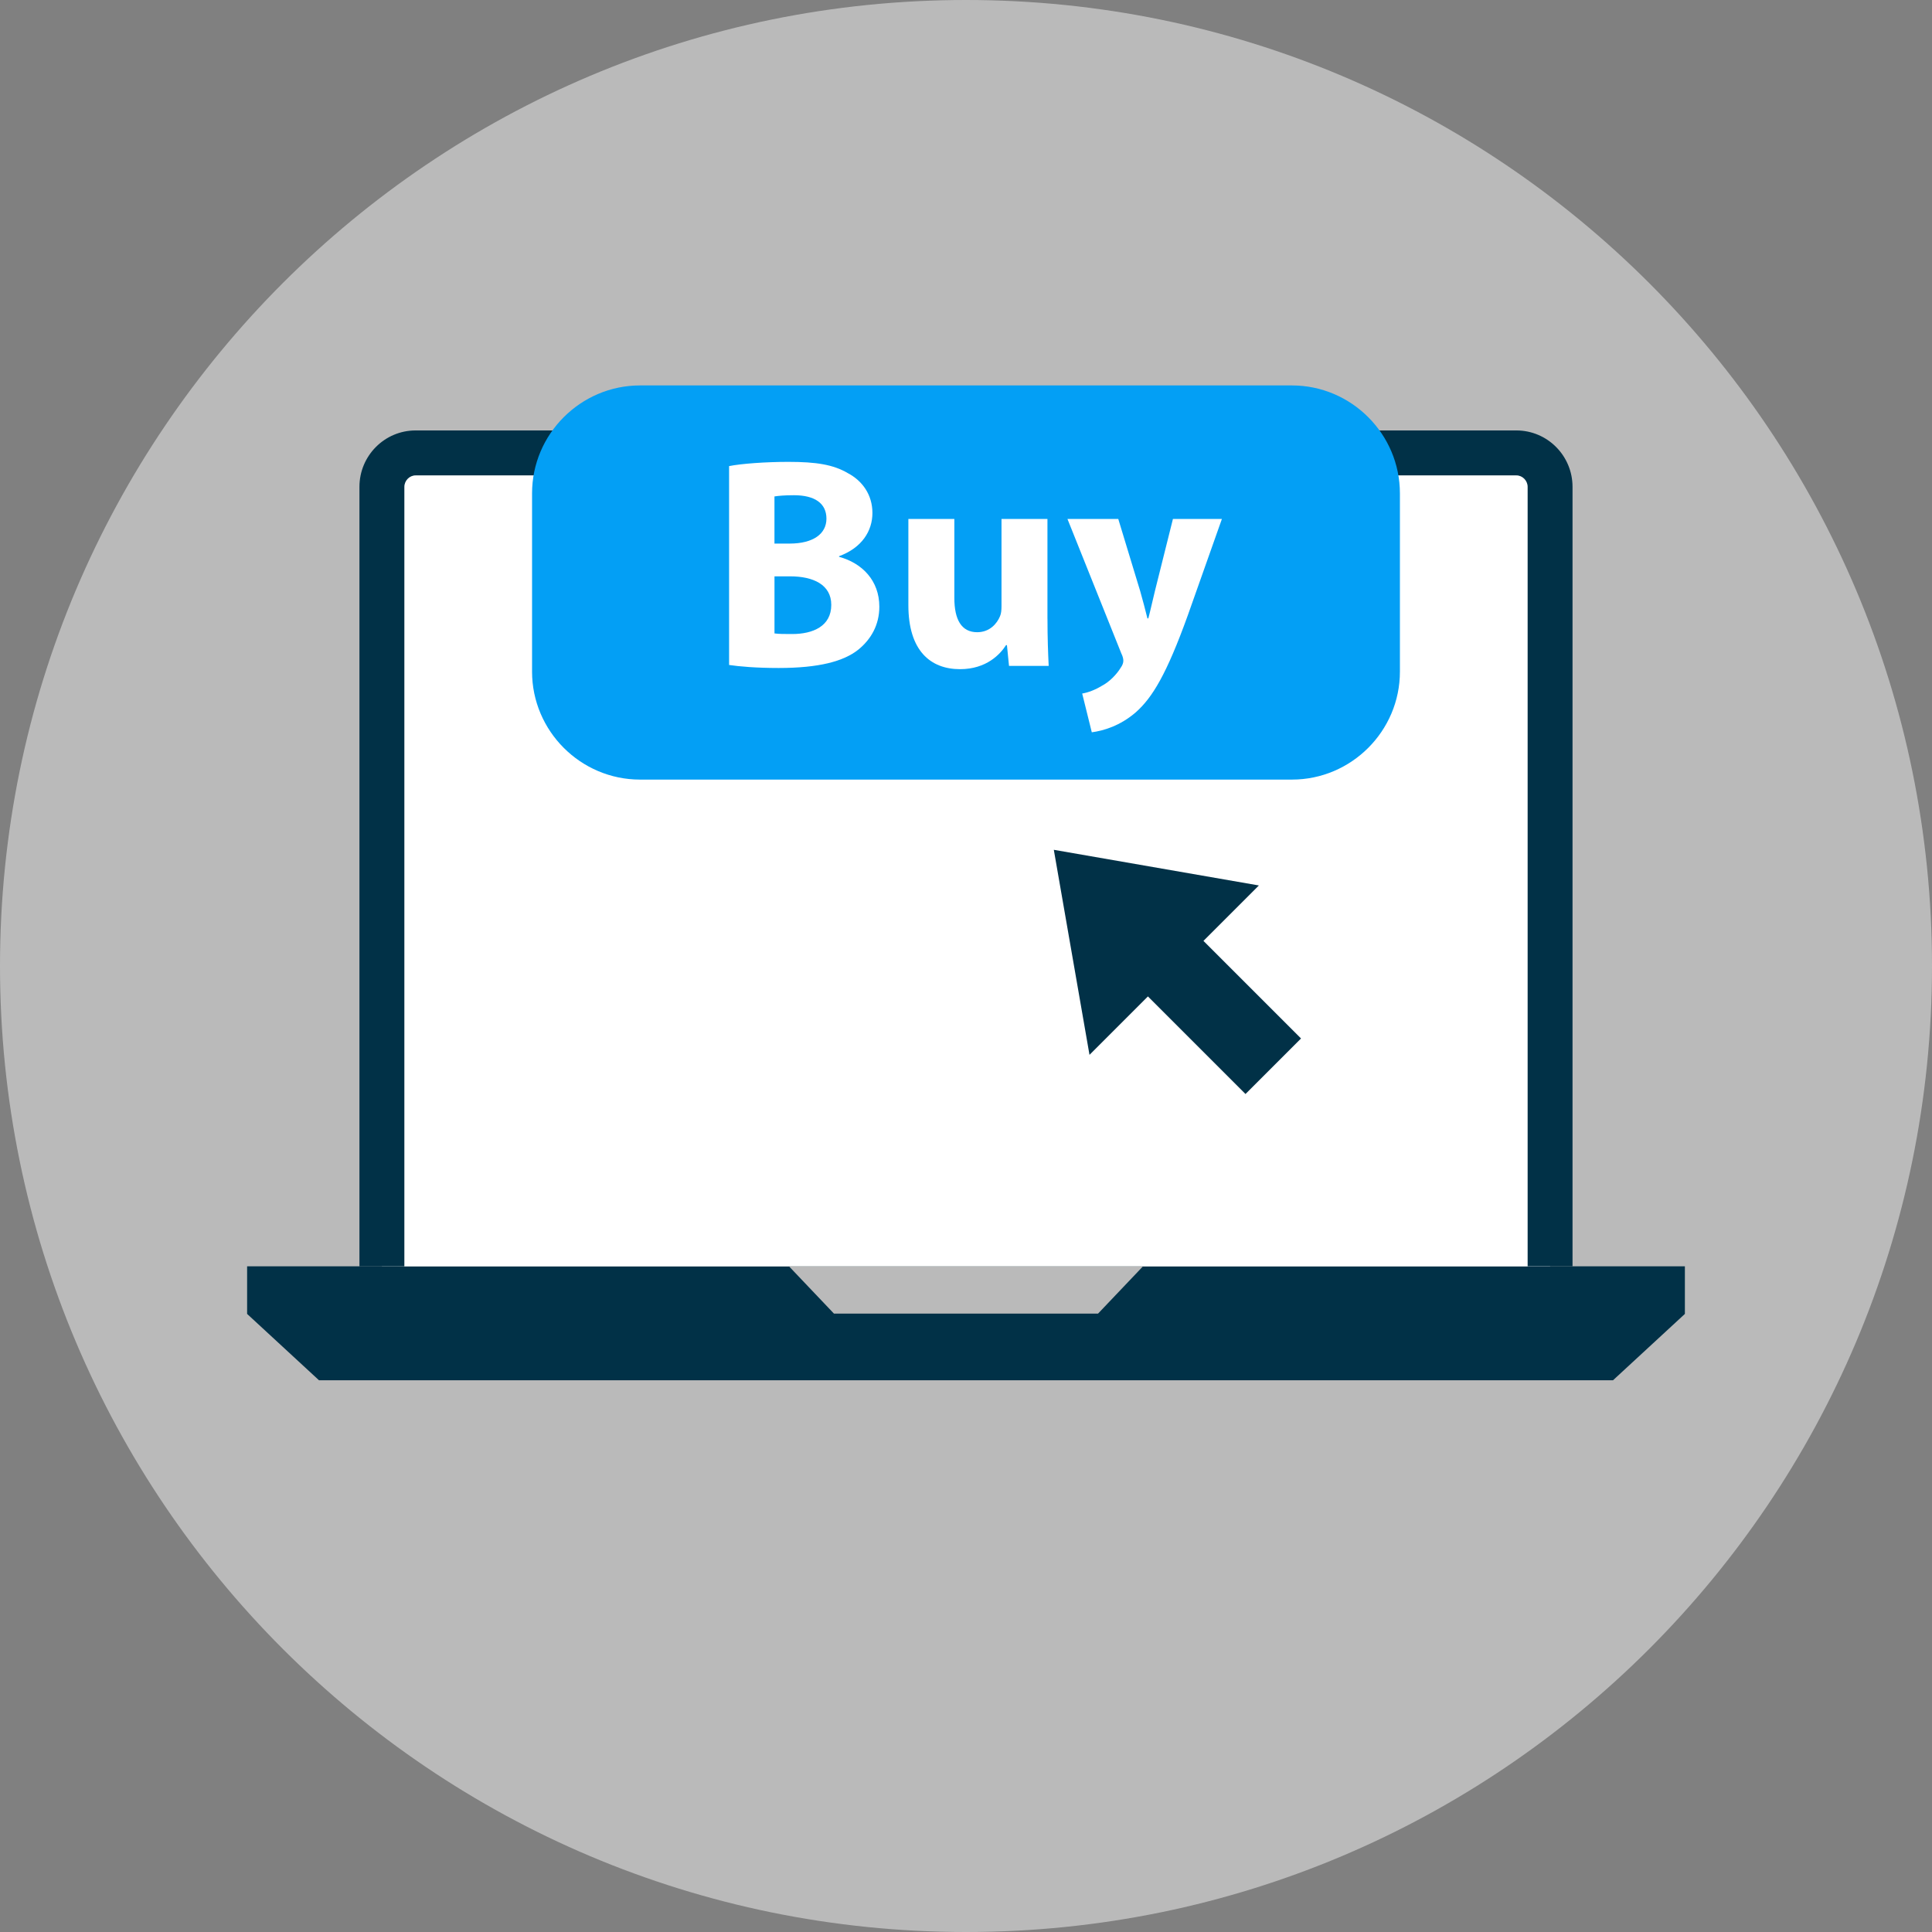 <svg version="1.1" id="Layer_1" xmlns="http://www.w3.org/2000/svg" xmlns:xlink="http://www.w3.org/1999/xlink" viewBox="0 0 512.00 512.00" xml:space="preserve" width="150px" height="150px" fill="#013147" stroke="#013147" stroke-width="0.005"><rect x="0" y="0" width="512.00" height="512.00" fill="#808080" stroke="none"/><g id="SVGRepo_bgCarrier" stroke-width="0" transform="translate(0,0), scale(1)"></g><g id="SVGRepo_tracerCarrier" stroke-linecap="round" stroke-linejoin="round" stroke="#CCCCCC" stroke-width="38.912"></g><g id="SVGRepo_iconCarrier"> <path style="fill:#bababa;" d="M256,0C114.616,0,0,114.616,0,256s114.616,256,256,256s256-114.616,256-256S397.384,0,256,0z"></path> <polygon points="446.512,335.592 65.488,335.592 65.488,348.2 84.536,365.784 427.464,365.784 446.512,348.2 "></polygon> <path style="fill:#FFFFFF;" d="M101.208,335.592V129.008c0-4.944,4.016-8.984,8.928-8.984h291.72c4.912,0,8.936,4.04,8.936,8.984 V335.6"></path> <path d="M416.744,335.592H404.84V129.016c0-1.64-1.36-3.032-2.976-3.032H110.136c-1.616,0-2.976,1.392-2.976,3.032V335.6H95.256 V129.016c0-8.248,6.672-14.944,14.88-14.944h291.72c8.208,0,14.88,6.696,14.88,14.944v206.576H416.744z"></path> <polygon style="fill:#bababa;" points="290.992,348.12 221.008,348.12 209.104,335.6 302.896,335.6 "></polygon> <rect x="309.746" y="241.022" transform="matrix(-0.707 0.707 -0.707 -0.707 734.177 226.618)" width="20.816" height="48.68"></rect> <polygon points="288.728,279.544 333.616,234.656 279.272,225.208 "></polygon> <path style="fill:#039ff5;" d="M342.384,206.6H169.616c-15.744,0-28.616-12.88-28.616-28.616V130.76 c0-15.744,12.88-28.616,28.616-28.616h172.76c15.744,0,28.616,12.88,28.616,28.616v47.224C371,193.728,358.12,206.6,342.384,206.6z"></path> <g> <path style="fill:#FFFFFF;" d="M193.224,123.52c3.176-0.64,9.632-1.12,15.68-1.12c7.408,0,11.944,0.712,15.848,3.024 c3.744,1.992,6.448,5.656,6.448,10.512c0,4.776-2.784,9.24-8.84,11.464v0.16c6.128,1.672,10.672,6.296,10.672,13.224 c0,4.856-2.232,8.672-5.576,11.384c-3.904,3.104-10.44,4.856-21.104,4.856c-5.968,0-10.432-0.4-13.136-0.8V123.52H193.224z M205.248,144.056h3.976c6.368,0,9.792-2.632,9.792-6.608c0-4.064-3.104-6.208-8.6-6.208c-2.624,0-4.144,0.16-5.176,0.32v12.496 H205.248z M205.248,167.864c1.192,0.16,2.624,0.16,4.696,0.16c5.496,0,10.352-2.072,10.352-7.728c0-5.408-4.856-7.56-10.912-7.56 h-4.136V167.864z"></path> <path style="fill:#FFFFFF;" d="M277.592,163.96c0,5.096,0.16,9.24,0.32,12.504H267.4l-0.552-5.496h-0.24 c-1.52,2.384-5.176,6.368-12.184,6.368c-7.88,0-13.696-4.936-13.696-16.96v-22.848h12.184v20.944c0,5.648,1.832,9.072,6.048,9.072 c3.344,0,5.256-2.312,6.048-4.216c0.32-0.72,0.4-1.672,0.4-2.632v-23.168h12.176v26.432H277.592z"></path> <path style="fill:#FFFFFF;" d="M296.352,137.528l5.808,19.112c0.64,2.312,1.432,5.176,1.92,7.24h0.24 c0.552-2.072,1.192-5.016,1.744-7.24l4.776-19.112h12.976l-9.072,25.64c-5.576,15.448-9.32,21.656-13.704,25.56 c-4.216,3.664-8.672,4.936-11.704,5.336l-2.544-10.272c1.512-0.24,3.424-0.952,5.256-2.072c1.832-0.952,3.816-2.864,5.008-4.856 c0.4-0.552,0.64-1.192,0.64-1.752c0-0.4-0.08-1.032-0.552-1.992l-14.256-35.592L296.352,137.528L296.352,137.528z"></path> </g> </g></svg>